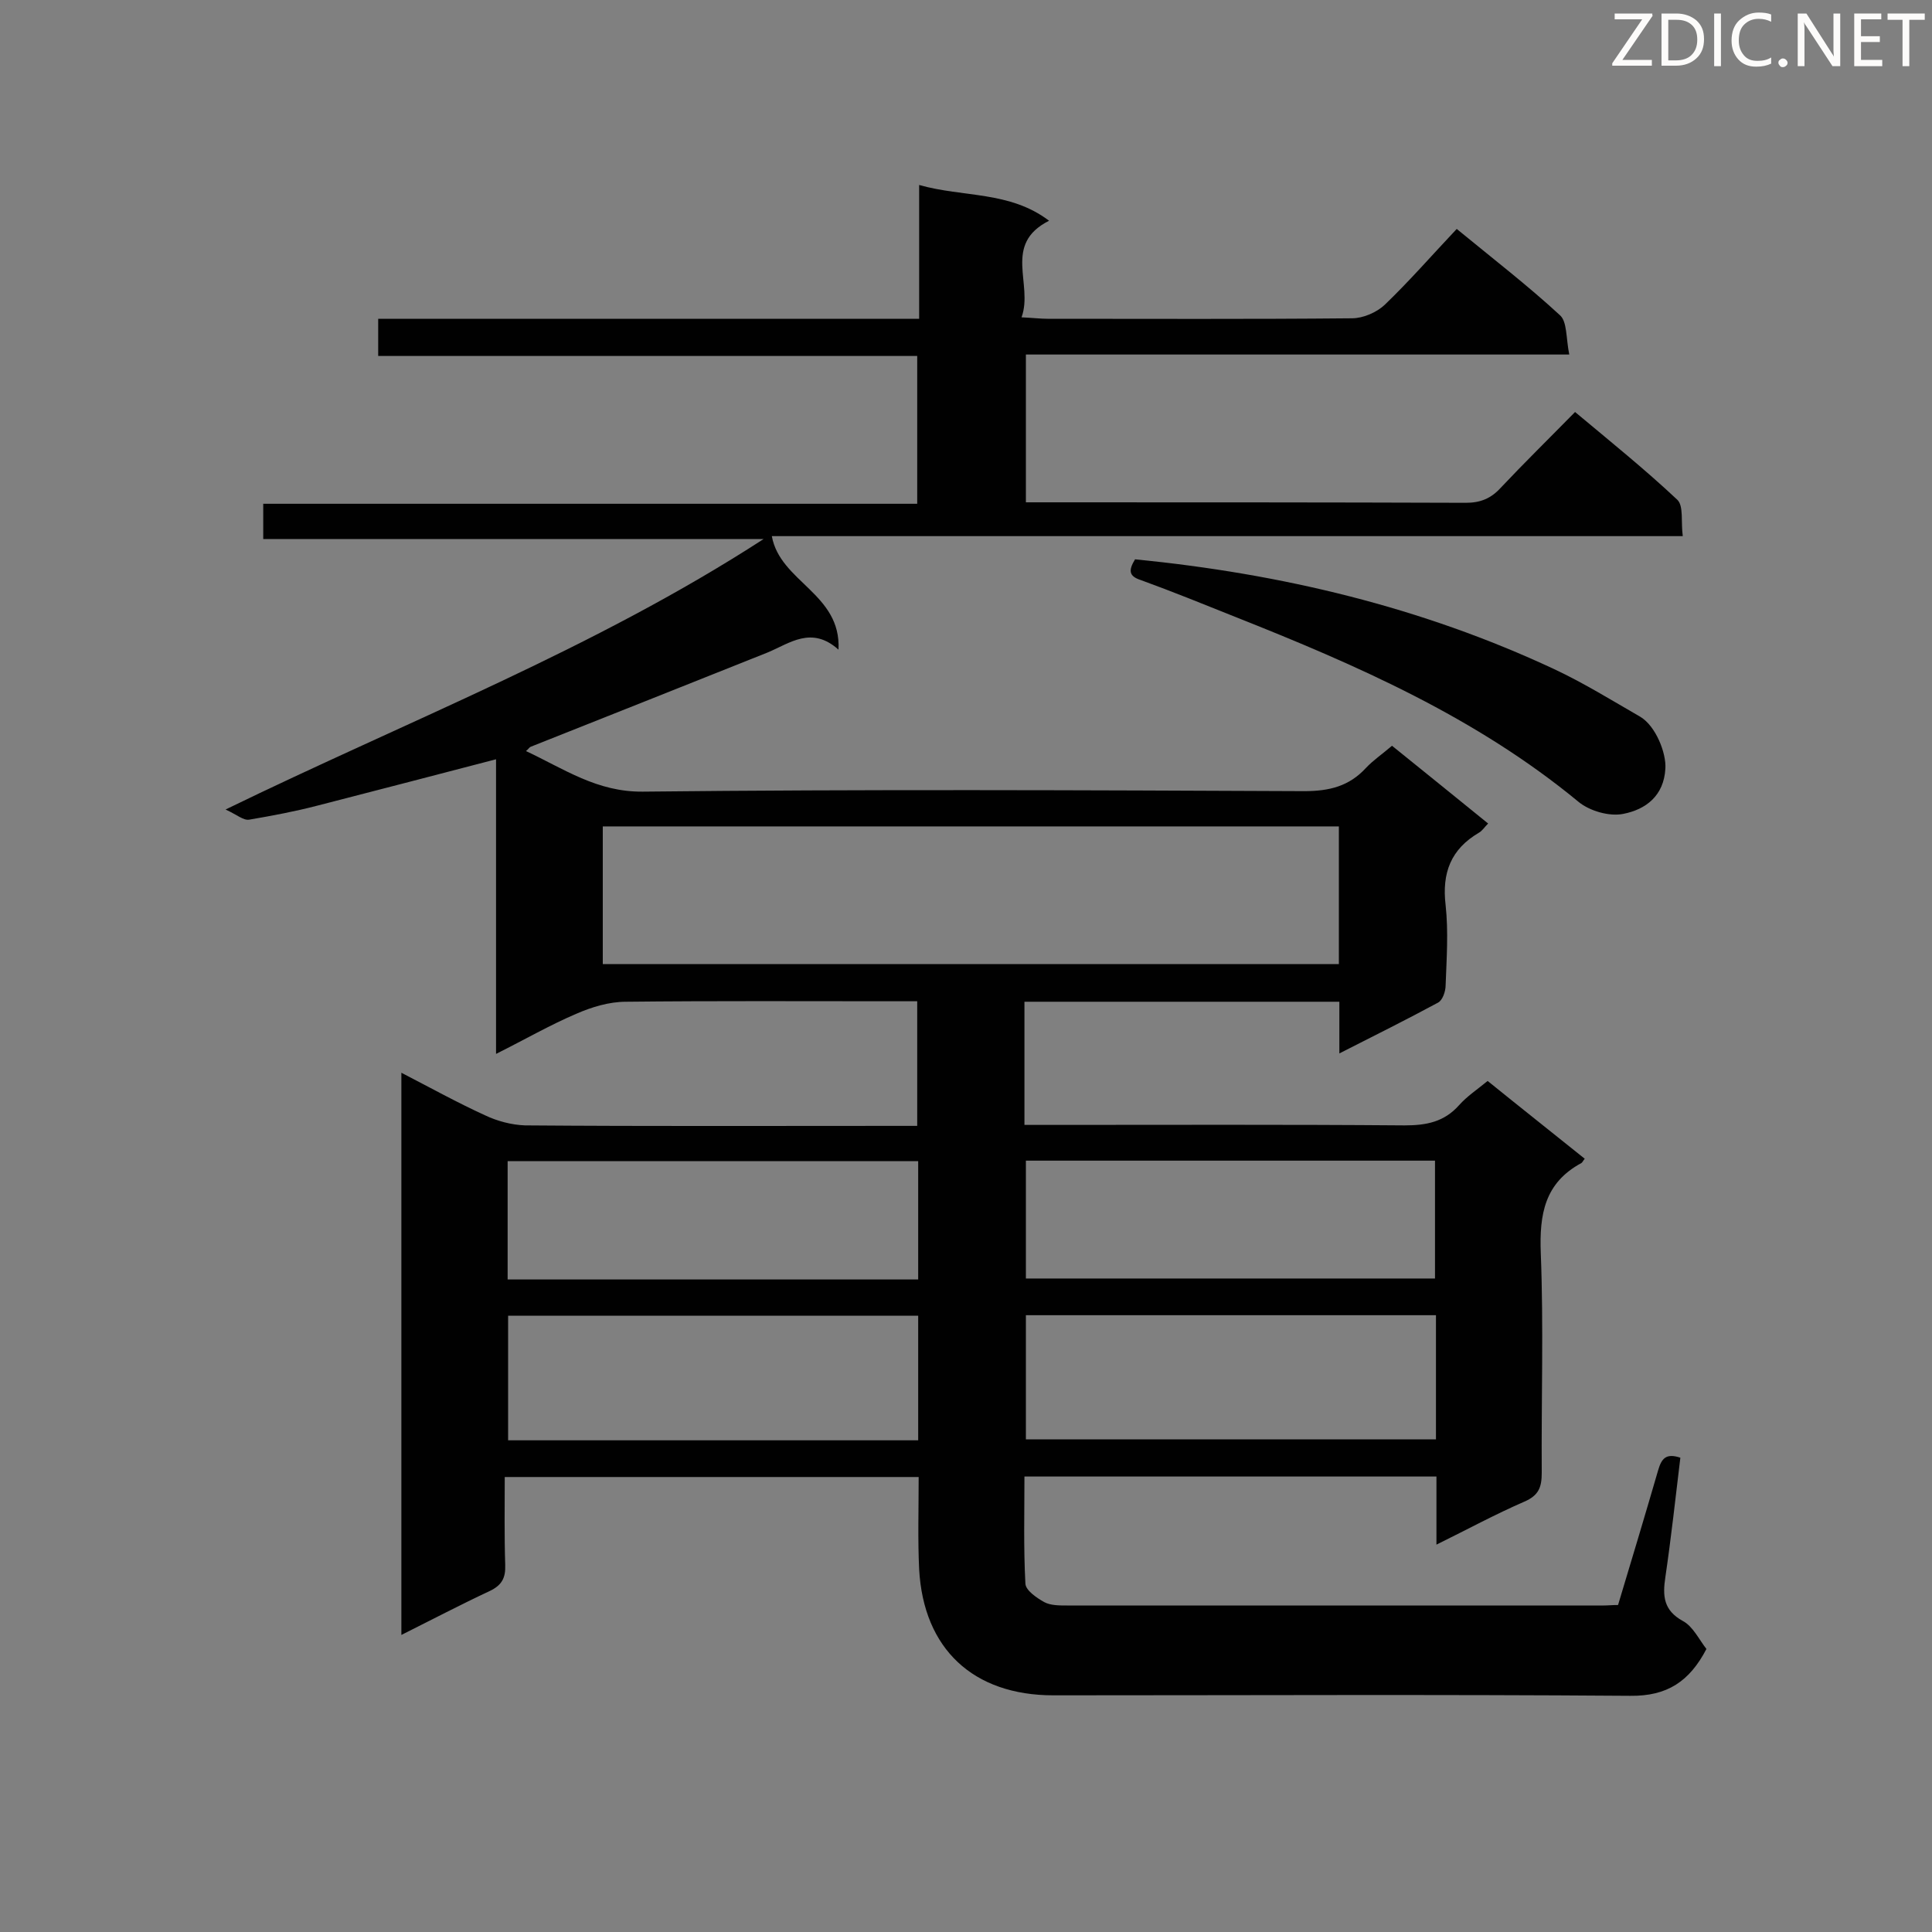<svg enable-background="new 0 0 400 400" viewBox="0 0 400 400" xmlns="http://www.w3.org/2000/svg"><rect x="0" y="0" width="400" height="400" fill="#808080" stroke="none"/><path d="m324.9 73.4c-38.2 0-75.2 0-112.5 0v30.6h4.5c28.9 0 57.7 0 86.6.1 3 0 5.2-.9 7.2-3.1 4.9-5.2 10-10.2 15.4-15.7 7.3 6.1 14.5 11.9 21.2 18.2 1.3 1.3.7 4.6 1.1 7.5-63.1 0-125.8 0-188.6 0 1.7 9.5 14.4 11.9 13.8 23.5-5.6-5-10.1-1.3-14.7.6-16.3 6.5-32.6 13-49 19.5-.3.1-.4.4-1 .9 7.9 3.7 14.7 8.5 24.2 8.4 45.6-.5 91.3-.3 136.9-.1 5.2 0 9.3-1 12.8-4.8 1.5-1.6 3.3-2.8 5.4-4.6 6.6 5.3 13.1 10.6 19.9 16.1-.8.8-1.2 1.5-1.9 1.9-5.8 3.4-7.7 8.3-6.9 15 .6 5.5.2 11.1 0 16.6 0 1.2-.6 3.1-1.6 3.6-6.5 3.5-13.1 6.8-20.4 10.5 0-3.9 0-7.2 0-10.7-22 0-43.5 0-65.2 0v25.5h5.2c24.5 0 49-.1 73.5.1 4.5 0 8.2-.7 11.3-4.2 1.6-1.8 3.7-3.2 5.9-5 6.8 5.5 13.5 10.8 20.1 16.1-.4.5-.5.8-.7.9-7.6 4.1-8.7 10.6-8.4 18.6.6 15.1.1 30.3.2 45.5 0 3-.6 4.7-3.6 6-6 2.6-11.7 5.7-18.2 8.9 0-5 0-9.4 0-14.1-28.7 0-56.9 0-85.3 0 0 7.4-.2 14.8.2 22.2.1 1.4 2.3 2.9 3.9 3.8 1.3.7 3.1.7 4.7.7h111.1c.9 0 1.7-.1 3-.1 2.8-9.3 5.6-18.6 8.3-27.9.7-2.4 1.6-3.6 4.6-2.6-1 8.3-1.9 16.5-3.1 24.7-.6 3.9-.4 6.9 3.6 9.1 2.1 1.1 3.4 3.9 4.9 5.8-3.5 6.7-8.1 9.8-15.8 9.7-39.8-.3-79.6-.1-119.4-.1-16.6 0-26.9-9.6-27.8-26.1-.3-6.2-.1-12.5-.1-19.1-28.7 0-56.9 0-85.7 0 0 6-.1 12.1.1 18.2.1 2.7-.7 4.2-3.2 5.4-6 2.8-11.9 5.9-18.3 9.1 0-39 0-77.4 0-116.4 6 3.1 11.6 6.2 17.3 8.8 2.5 1.2 5.5 2 8.3 2.1 25.5.2 51 .1 76.6.1h4.6c0-8.6 0-16.9 0-25.8-1.8 0-3.5 0-5.2 0-18.4 0-36.8-.1-55.1.1-3.5 0-7.1 1.1-10.3 2.5-5.4 2.3-10.6 5.3-16.6 8.3 0-20.7 0-40.8 0-61-12.7 3.3-24.9 6.5-37 9.6-4.6 1.2-9.4 2.1-14.1 2.9-1.2.2-2.5-1-4.9-2.1 38-18.5 76.2-33.2 111.4-56-35 0-69.2 0-103.6 0 0-2.5 0-4.6 0-7.3h135.4c0-10.4 0-20.3 0-30.6-37.2 0-74.3 0-111.6 0 0-2.7 0-5 0-7.7h112c0-9.3 0-18.1 0-27.7 9.2 2.6 18.7 1.2 26.9 7.4-9.7 4.9-3.2 13.1-5.7 20 2.3.1 3.9.3 5.4.3 21 0 42 .1 63-.1 2.3 0 5.1-1.2 6.8-2.8 5.1-4.9 9.8-10.3 14.9-15.7 7.8 6.4 14.8 11.8 21.3 17.8 1.6 1.3 1.3 4.8 2 8.2zm-200.1 126.2h152.4c0-9.7 0-19.1 0-28.5-50.9 0-101.6 0-152.4 0zm172.5 72.7c-28.5 0-56.6 0-84.9 0v25.7h84.9c0-8.6 0-16.9 0-25.7zm-107.2.1c-28.5 0-56.7 0-84.9 0v25.8h84.9c0-8.7 0-17.2 0-25.8zm-85-7.5h85c0-8.3 0-16.3 0-24.5-28.4 0-56.6 0-85 0zm107.3-.2h84.7c0-8.3 0-16.3 0-24.4-28.4 0-56.4 0-84.7 0z" fill="#010101"/><path d="m235 115.8c30.4 3 59.3 9.9 86.7 22.7 6.2 2.9 12 6.5 17.9 9.9 3.2 1.9 5.4 7.5 5.2 10.7-.3 5.7-4.1 8.5-8.7 9.4-2.9.6-7-.6-9.3-2.5-21.2-17.5-45.9-28.3-71.1-38.3-6.5-2.6-12.9-5.2-19.5-7.6-2.5-.8-2.6-2-1.2-4.3z" fill="#010101"/><g fill="#fcfbfa"><path d="m342.2 3.2-6.3 9.2h6.1v1.2h-8.2v-.5l6.2-9.1h-5.7v-1.2h7.8v.4z"/><path d="m344 13.7v-10.9h3.1c1.6 0 3 .5 4.1 1.4 1.1 1 1.6 2.2 1.6 3.9s-.5 3-1.6 4-2.5 1.5-4.2 1.5h-3zm1.4-9.6v8.4h1.6c1.4 0 2.5-.4 3.2-1.1.8-.8 1.2-1.8 1.2-3.2s-.4-2.4-1.2-3.1-1.8-1-3.1-1z"/><path d="m356.3 2.8v10.9h-1.4v-10.9z"/><path d="m366.6 13.2c-.8.4-1.8.6-3 .6-1.6 0-2.8-.5-3.7-1.5s-1.4-2.3-1.4-3.9c0-1.7.5-3.2 1.6-4.2s2.4-1.6 4-1.6c1 0 1.9.1 2.6.4v1.5c-.8-.4-1.6-.6-2.6-.6-1.2 0-2.2.4-3 1.2s-1.1 1.9-1.1 3.3c0 1.3.4 2.3 1.1 3.1s1.6 1.1 2.8 1.1c1.1 0 2-.2 2.8-.7v1.3z"/><path d="m368.2 13c0-.3.1-.5.3-.6.2-.2.4-.3.6-.3.3 0 .5.1.7.3s.3.4.3.6-.1.5-.3.6c-.2.2-.4.3-.7.3s-.5-.1-.6-.3c-.2-.2-.3-.4-.3-.6z"/><path d="m381.1 13.7h-1.7l-5.5-8.4c-.2-.2-.3-.5-.4-.7 0 .2.1.8.1 1.5v7.6h-1.4v-10.9h1.8l5.3 8.3c.3.4.4.6.4.8 0-.3-.1-.8-.1-1.6v-7.5h1.4v10.9z"/><path d="m389.7 13.7h-5.8v-10.9h5.6v1.2h-4.2v3.5h3.9v1.2h-3.9v3.7h4.4z"/><path d="m398.4 4.1h-3.1v9.6h-1.4v-9.6h-3.1v-1.3h7.7v1.3z"/></g></svg>